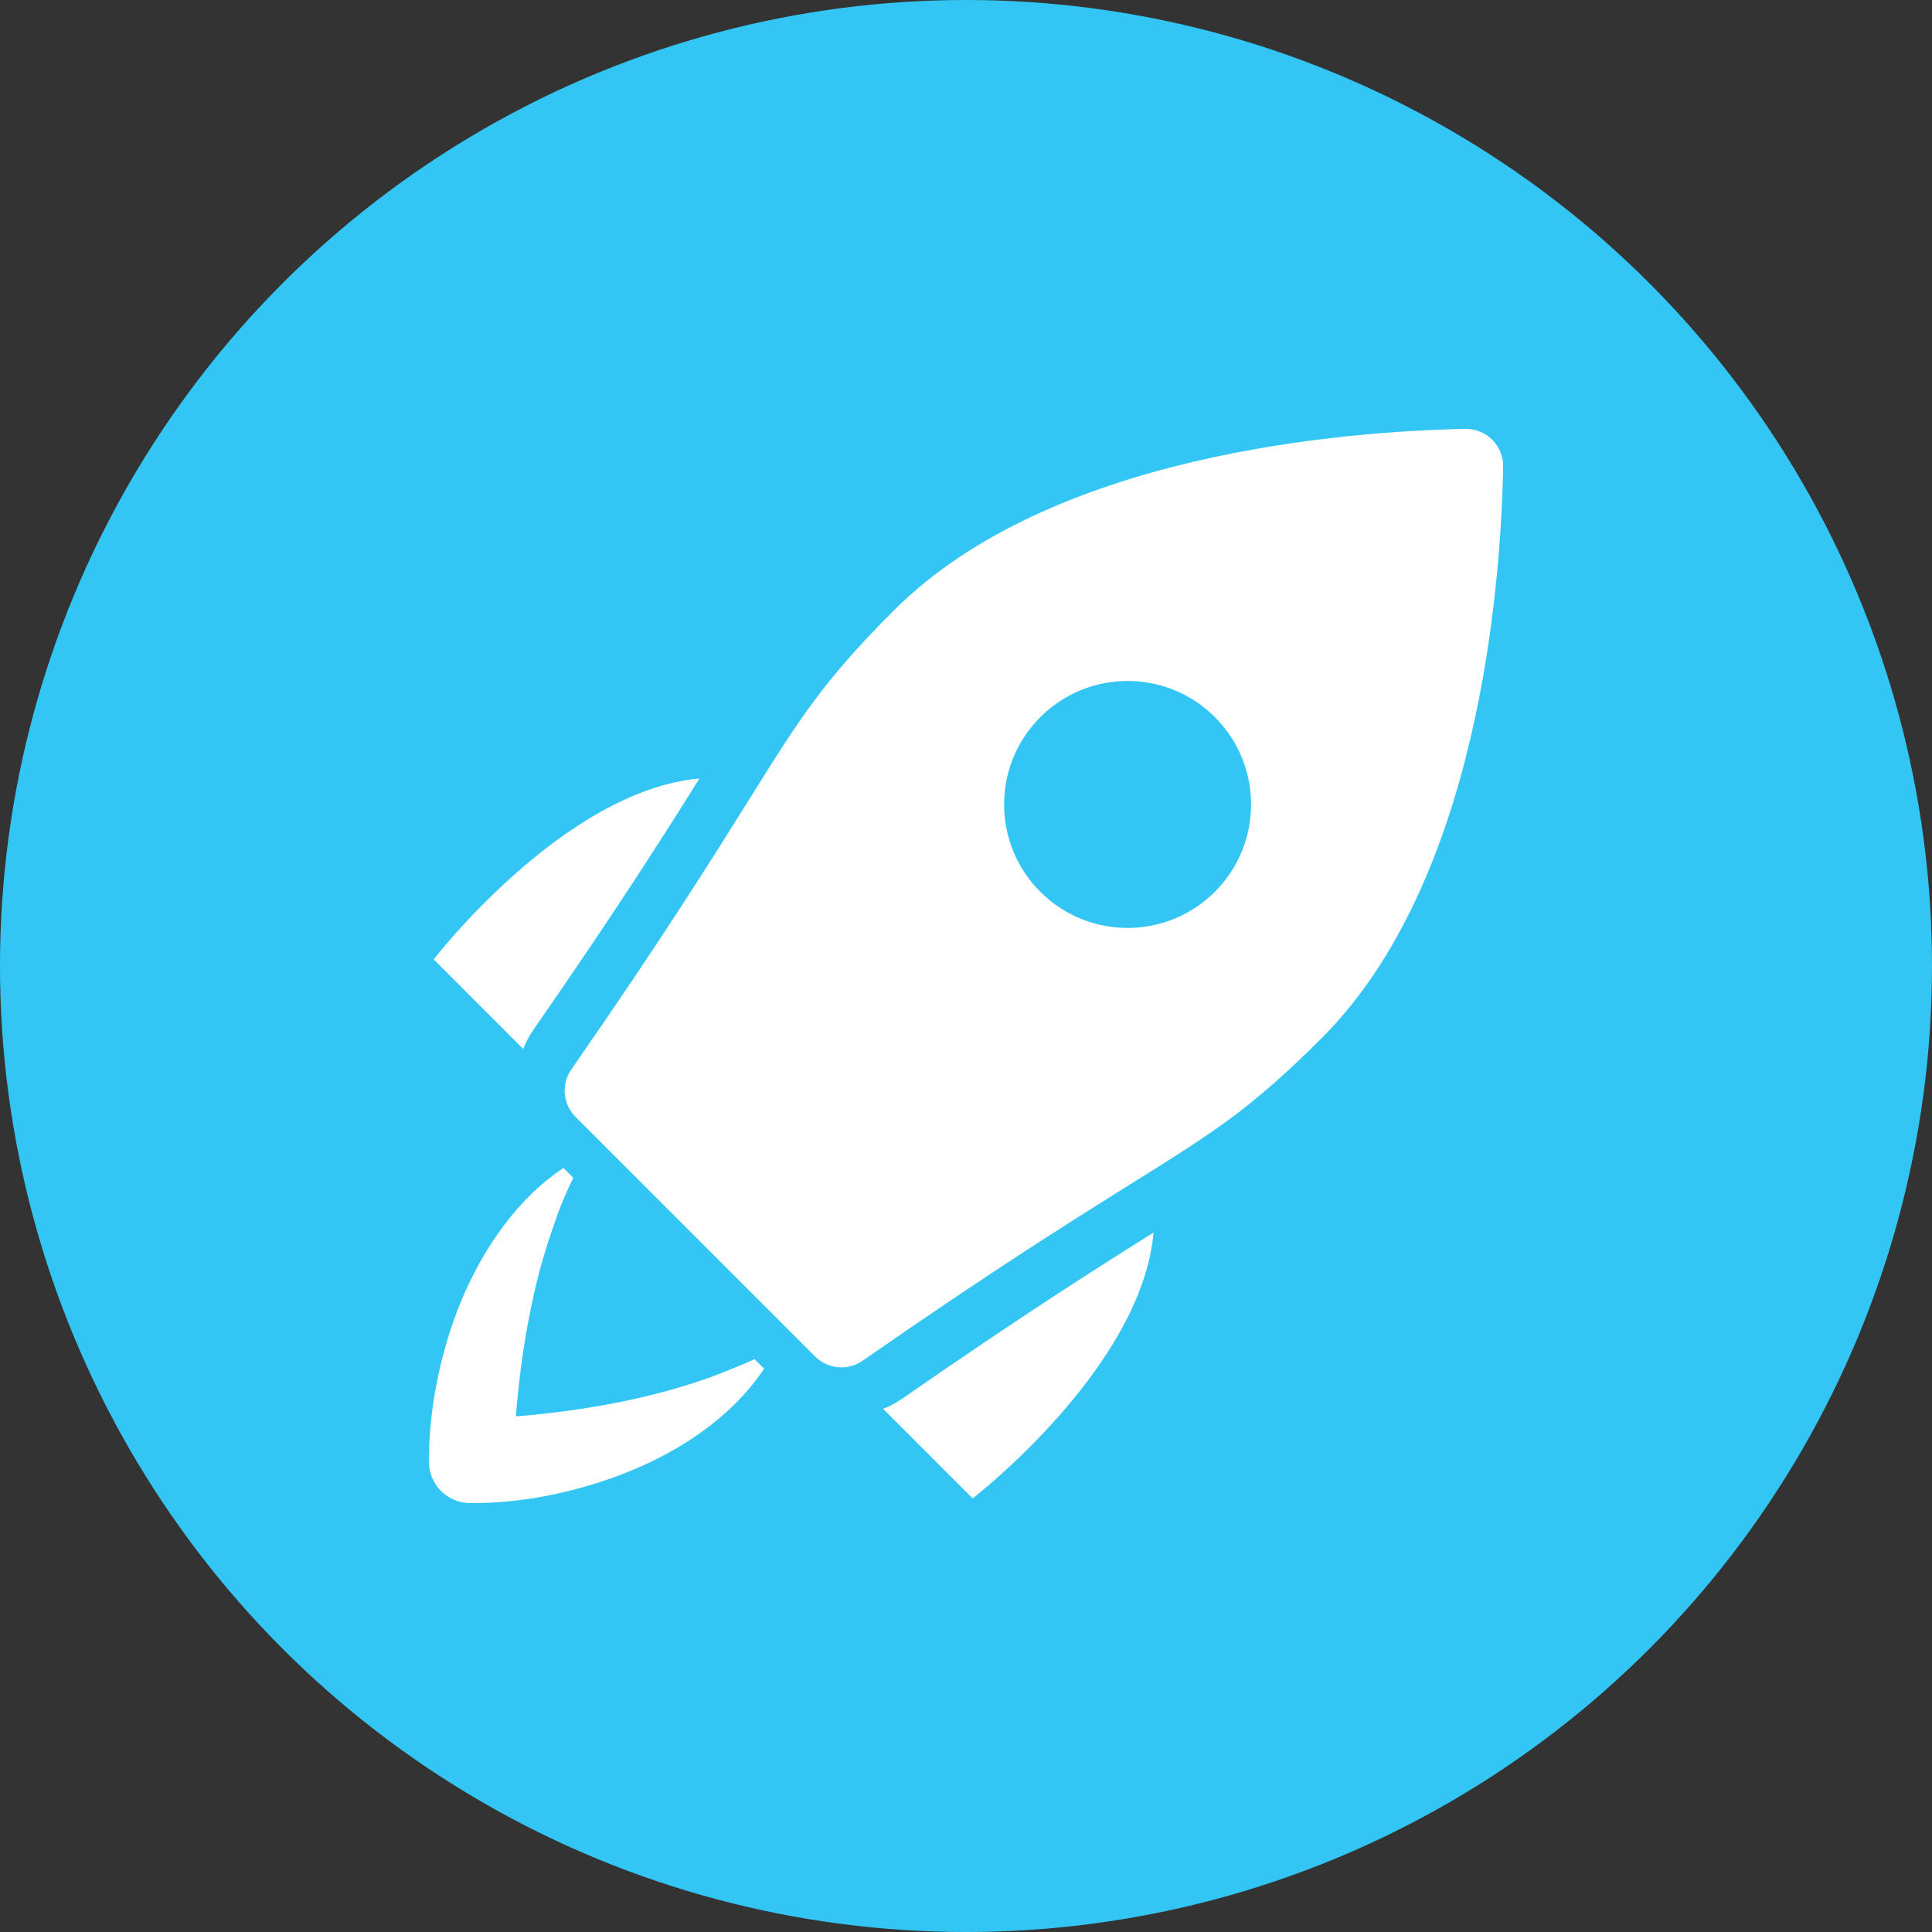<?xml version="1.0" encoding="utf-8"?>
<!-- Generator: Adobe Illustrator 16.0.0, SVG Export Plug-In . SVG Version: 6.00 Build 0)  -->
<!DOCTYPE svg PUBLIC "-//W3C//DTD SVG 1.1//EN" "http://www.w3.org/Graphics/SVG/1.1/DTD/svg11.dtd">
<svg version="1.1" id="Layer_1" xmlns="http://www.w3.org/2000/svg" xmlns:xlink="http://www.w3.org/1999/xlink" x="0px" y="0px"
	 width="200px" height="200px" viewBox="0 0 200 200" enable-background="new 0 0 200 200" xml:space="preserve">
<rect x="0" y="0" width="200" height="200" fill="#333333" stroke="none"/>
<circle fill="#33C6F4" cx="100" cy="100" r="100"/>
<g>
	<path fill="#FFFFFF" d="M55.215,106.609C63.74,94.337,68.753,86.434,72.409,80.59c-14.049,1.241-27.515,18.724-27.515,18.724
		l9.272,9.274C54.435,107.904,54.779,107.236,55.215,106.609L55.215,106.609z M55.215,106.609"/>
	<g>
		<path fill="#FFFFFF" d="M91.422,145.844l9.269,9.268c0,0,17.479-13.467,18.724-27.516c-5.841,3.656-13.743,8.668-26.017,17.193
			C92.775,145.219,92.113,145.572,91.422,145.844L91.422,145.844z M91.422,145.844"/>
		<path fill="#FFFFFF" d="M77.329,141.055c-1.592,0.641-3.155,1.322-4.785,1.869c-4.353,1.455-8.838,2.439-13.384,3.066
			c-1.906,0.264-3.828,0.486-5.754,0.633c0.018-0.24,0.035-0.479,0.056-0.715c0.397-4.631,1.102-9.242,2.242-13.752
			c0.547-2.176,1.247-4.291,1.999-6.404c0.467-1.314,1.05-2.572,1.639-3.83l-1.02-1.018c-2.268,1.523-4.24,3.447-5.914,5.627
			c-2.477,3.223-4.333,6.875-5.632,10.723c-1.394,4.135-2.228,8.512-2.358,12.877c-0.017,0.613-0.059,1.24,0.036,1.846
			c0.123,0.787,0.467,1.531,0.985,2.135c0.513,0.596,1.188,1.045,1.937,1.287c0.628,0.201,1.26,0.205,1.912,0.199
			c3.961-0.033,7.984-0.719,11.776-1.848c6.936-2.061,13.937-5.938,18.042-12.062l-0.992-0.992
			C77.854,140.818,77.592,140.938,77.329,141.055L77.329,141.055z M77.329,141.055"/>
	</g>
	<path fill="#FFFFFF" d="M154.479,45.527L154.479,45.527c-0.722-0.723-1.7-1.126-2.72-1.126c-0.023,0-0.049,0-0.075,0
		c-12.378,0.244-42.921,2.56-59.141,18.78c-7.362,7.361-9.755,11.195-15,19.595c-3.779,6.048-8.95,14.331-18.4,27.937
		c-1.062,1.525-0.879,3.598,0.439,4.912l24.796,24.799c0.745,0.742,1.73,1.125,2.721,1.125c0.763,0,1.528-0.225,2.194-0.686
		c13.609-9.457,21.889-14.625,27.933-18.402c8.398-5.242,12.233-7.637,19.598-15.002c16.249-16.249,18.547-46.77,18.781-59.14
		C155.625,47.275,155.219,46.266,154.479,45.527L154.479,45.527z M125.766,92.316c-4.992,4.992-13.085,4.992-18.076,0
		c-4.994-4.992-4.992-13.085,0-18.076c4.991-4.994,13.084-4.994,18.076-0.002C130.758,79.229,130.758,87.324,125.766,92.316
		L125.766,92.316z M125.766,92.316"/>
</g>
</svg>
